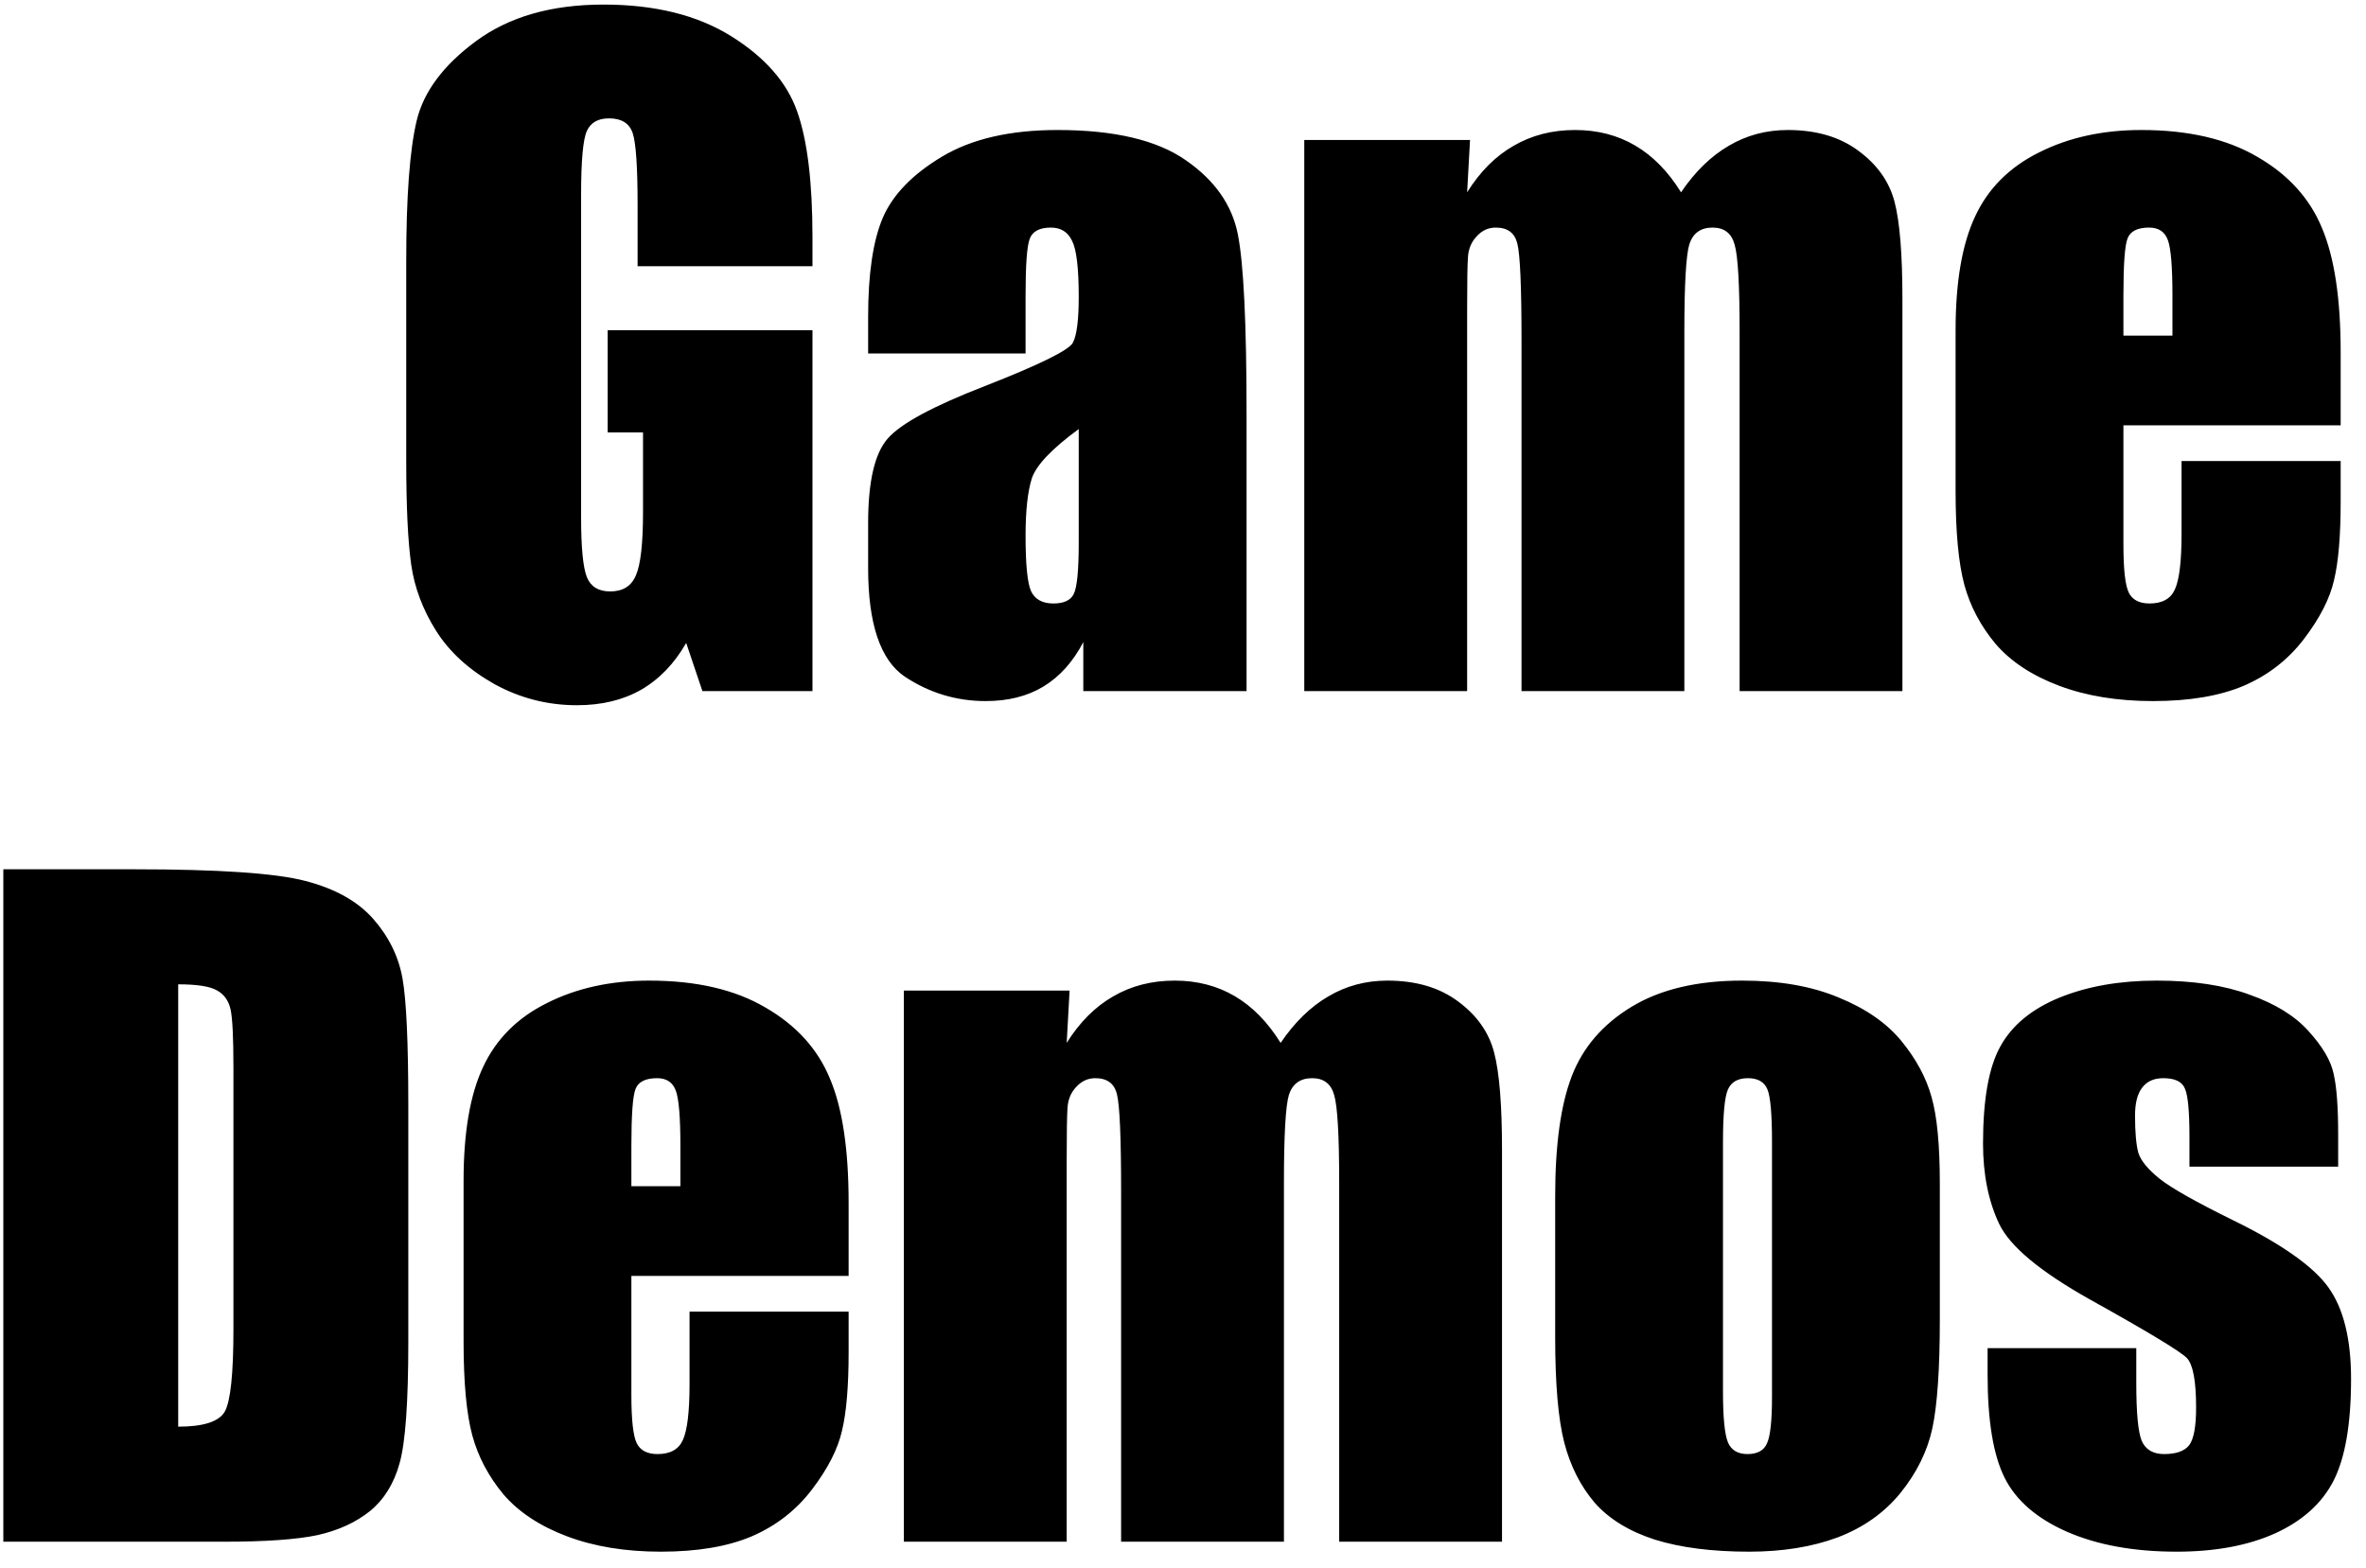 <svg width="89" height="59" viewBox="0 0 89 59" fill="none" xmlns="http://www.w3.org/2000/svg">
<path d="M30.562 10.016H23.984V7.719C23.984 6.271 23.922 5.365 23.797 5C23.672 4.635 23.375 4.453 22.906 4.453C22.5 4.453 22.224 4.609 22.078 4.922C21.932 5.234 21.859 6.036 21.859 7.328V19.469C21.859 20.604 21.932 21.354 22.078 21.719C22.224 22.073 22.516 22.25 22.953 22.25C23.432 22.25 23.755 22.047 23.922 21.641C24.099 21.234 24.188 20.443 24.188 19.266V16.266H22.859V12.422H30.562V26H26.422L25.812 24.188C25.365 24.969 24.797 25.557 24.109 25.953C23.432 26.338 22.63 26.531 21.703 26.531C20.599 26.531 19.562 26.266 18.594 25.734C17.635 25.193 16.906 24.526 16.406 23.734C15.906 22.943 15.594 22.115 15.469 21.25C15.344 20.375 15.281 19.068 15.281 17.328V9.812C15.281 7.396 15.412 5.641 15.672 4.547C15.932 3.453 16.677 2.453 17.906 1.547C19.146 0.63 20.745 0.172 22.703 0.172C24.63 0.172 26.229 0.568 27.5 1.359C28.771 2.151 29.599 3.094 29.984 4.188C30.37 5.271 30.562 6.849 30.562 8.922V10.016ZM38.578 13.297H32.656V11.906C32.656 10.302 32.839 9.068 33.203 8.203C33.578 7.328 34.323 6.557 35.438 5.891C36.552 5.224 38 4.891 39.781 4.891C41.917 4.891 43.526 5.271 44.609 6.031C45.693 6.781 46.344 7.708 46.562 8.812C46.781 9.906 46.891 12.167 46.891 15.594V26H40.75V24.156C40.365 24.896 39.865 25.453 39.25 25.828C38.646 26.193 37.922 26.375 37.078 26.375C35.974 26.375 34.958 26.068 34.031 25.453C33.115 24.828 32.656 23.469 32.656 21.375V19.672C32.656 18.12 32.901 17.062 33.391 16.5C33.88 15.938 35.094 15.281 37.031 14.531C39.104 13.719 40.214 13.172 40.359 12.891C40.505 12.609 40.578 12.037 40.578 11.172C40.578 10.088 40.495 9.385 40.328 9.062C40.172 8.729 39.906 8.562 39.531 8.562C39.104 8.562 38.839 8.703 38.734 8.984C38.63 9.255 38.578 9.969 38.578 11.125V13.297ZM40.578 16.141C39.568 16.88 38.979 17.5 38.812 18C38.656 18.5 38.578 19.219 38.578 20.156C38.578 21.229 38.646 21.922 38.781 22.234C38.927 22.547 39.208 22.703 39.625 22.703C40.021 22.703 40.276 22.583 40.391 22.344C40.516 22.094 40.578 21.448 40.578 20.406V16.141ZM55.297 5.266L55.188 7.234C55.677 6.453 56.26 5.87 56.938 5.484C57.615 5.089 58.385 4.891 59.25 4.891C60.938 4.891 62.266 5.672 63.234 7.234C63.766 6.453 64.365 5.87 65.031 5.484C65.698 5.089 66.438 4.891 67.25 4.891C68.323 4.891 69.208 5.151 69.906 5.672C70.615 6.193 71.068 6.833 71.266 7.594C71.463 8.344 71.562 9.568 71.562 11.266V26H65.438V12.484C65.438 10.713 65.375 9.62 65.25 9.203C65.135 8.776 64.859 8.562 64.422 8.562C63.974 8.562 63.682 8.771 63.547 9.188C63.422 9.604 63.359 10.703 63.359 12.484V26H57.234V12.828C57.234 10.797 57.182 9.578 57.078 9.172C56.984 8.766 56.714 8.562 56.266 8.562C55.984 8.562 55.745 8.672 55.547 8.891C55.349 9.099 55.24 9.359 55.219 9.672C55.198 9.974 55.188 10.625 55.188 11.625V26H49.062V5.266H55.297ZM88.047 16H79.875V20.484C79.875 21.422 79.943 22.026 80.078 22.297C80.213 22.568 80.474 22.703 80.859 22.703C81.338 22.703 81.656 22.526 81.812 22.172C81.979 21.807 82.062 21.109 82.062 20.078V17.344H88.047V18.875C88.047 20.156 87.963 21.141 87.797 21.828C87.641 22.516 87.266 23.25 86.672 24.031C86.078 24.812 85.323 25.401 84.406 25.797C83.5 26.182 82.359 26.375 80.984 26.375C79.651 26.375 78.474 26.182 77.453 25.797C76.432 25.412 75.635 24.885 75.062 24.219C74.5 23.542 74.109 22.802 73.891 22C73.672 21.188 73.562 20.01 73.562 18.469V12.422C73.562 10.609 73.807 9.182 74.297 8.141C74.787 7.089 75.588 6.286 76.703 5.734C77.818 5.172 79.099 4.891 80.547 4.891C82.318 4.891 83.776 5.229 84.922 5.906C86.078 6.573 86.885 7.464 87.344 8.578C87.812 9.682 88.047 11.24 88.047 13.25V16ZM81.719 12.625V11.109C81.719 10.037 81.662 9.344 81.547 9.031C81.432 8.719 81.198 8.562 80.844 8.562C80.406 8.562 80.135 8.698 80.031 8.969C79.927 9.229 79.875 9.943 79.875 11.109V12.625H81.719ZM0.125 32.703H5.047C8.224 32.703 10.37 32.849 11.484 33.141C12.609 33.432 13.463 33.911 14.047 34.578C14.63 35.245 14.995 35.99 15.141 36.812C15.287 37.625 15.359 39.229 15.359 41.625V50.484C15.359 52.755 15.25 54.276 15.031 55.047C14.823 55.807 14.453 56.406 13.922 56.844C13.391 57.271 12.734 57.573 11.953 57.75C11.172 57.917 9.995 58 8.422 58H0.125V32.703ZM6.703 37.031V53.672C7.651 53.672 8.234 53.484 8.453 53.109C8.672 52.724 8.781 51.688 8.781 50V40.172C8.781 39.026 8.745 38.292 8.672 37.969C8.599 37.646 8.432 37.411 8.172 37.266C7.911 37.109 7.422 37.031 6.703 37.031ZM31.922 48H23.75V52.484C23.75 53.422 23.818 54.026 23.953 54.297C24.088 54.568 24.349 54.703 24.734 54.703C25.213 54.703 25.531 54.526 25.688 54.172C25.854 53.807 25.938 53.109 25.938 52.078V49.344H31.922V50.875C31.922 52.156 31.838 53.141 31.672 53.828C31.516 54.516 31.141 55.25 30.547 56.031C29.953 56.812 29.198 57.401 28.281 57.797C27.375 58.182 26.234 58.375 24.859 58.375C23.526 58.375 22.349 58.182 21.328 57.797C20.307 57.411 19.51 56.885 18.938 56.219C18.375 55.542 17.984 54.802 17.766 54C17.547 53.188 17.438 52.01 17.438 50.469V44.422C17.438 42.609 17.682 41.182 18.172 40.141C18.662 39.089 19.463 38.286 20.578 37.734C21.693 37.172 22.974 36.891 24.422 36.891C26.193 36.891 27.651 37.229 28.797 37.906C29.953 38.573 30.76 39.464 31.219 40.578C31.688 41.682 31.922 43.24 31.922 45.25V48ZM25.594 44.625V43.109C25.594 42.036 25.537 41.344 25.422 41.031C25.307 40.719 25.073 40.562 24.719 40.562C24.281 40.562 24.01 40.698 23.906 40.969C23.802 41.229 23.75 41.943 23.75 43.109V44.625H25.594ZM40.234 37.266L40.125 39.234C40.615 38.453 41.198 37.87 41.875 37.484C42.552 37.089 43.323 36.891 44.188 36.891C45.875 36.891 47.203 37.672 48.172 39.234C48.703 38.453 49.302 37.87 49.969 37.484C50.635 37.089 51.375 36.891 52.188 36.891C53.26 36.891 54.146 37.151 54.844 37.672C55.552 38.193 56.005 38.833 56.203 39.594C56.401 40.344 56.5 41.568 56.5 43.266V58H50.375V44.484C50.375 42.714 50.312 41.62 50.188 41.203C50.073 40.776 49.797 40.562 49.359 40.562C48.911 40.562 48.62 40.771 48.484 41.188C48.359 41.604 48.297 42.703 48.297 44.484V58H42.172V44.828C42.172 42.797 42.12 41.578 42.016 41.172C41.922 40.766 41.651 40.562 41.203 40.562C40.922 40.562 40.682 40.672 40.484 40.891C40.286 41.099 40.177 41.359 40.156 41.672C40.135 41.974 40.125 42.625 40.125 43.625V58H34V37.266H40.234ZM72.969 44.547V49.625C72.969 51.49 72.875 52.859 72.688 53.734C72.5 54.599 72.099 55.411 71.484 56.172C70.87 56.922 70.078 57.479 69.109 57.844C68.151 58.198 67.047 58.375 65.797 58.375C64.401 58.375 63.219 58.224 62.25 57.922C61.281 57.609 60.526 57.146 59.984 56.531C59.453 55.906 59.073 55.156 58.844 54.281C58.615 53.396 58.5 52.073 58.5 50.312V45C58.5 43.073 58.708 41.568 59.125 40.484C59.542 39.401 60.292 38.531 61.375 37.875C62.458 37.219 63.844 36.891 65.531 36.891C66.948 36.891 68.162 37.104 69.172 37.531C70.193 37.948 70.979 38.495 71.531 39.172C72.083 39.849 72.458 40.547 72.656 41.266C72.865 41.984 72.969 43.078 72.969 44.547ZM66.656 42.984C66.656 41.922 66.599 41.255 66.484 40.984C66.37 40.703 66.125 40.562 65.75 40.562C65.375 40.562 65.125 40.703 65 40.984C64.875 41.255 64.812 41.922 64.812 42.984V52.344C64.812 53.323 64.875 53.964 65 54.266C65.125 54.557 65.37 54.703 65.734 54.703C66.109 54.703 66.354 54.568 66.469 54.297C66.594 54.026 66.656 53.443 66.656 52.547V42.984ZM87.953 43.891H82.359V42.766C82.359 41.807 82.302 41.203 82.188 40.953C82.083 40.693 81.812 40.562 81.375 40.562C81.021 40.562 80.755 40.682 80.578 40.922C80.401 41.151 80.312 41.5 80.312 41.969C80.312 42.604 80.354 43.073 80.438 43.375C80.531 43.667 80.797 43.99 81.234 44.344C81.682 44.698 82.594 45.214 83.969 45.891C85.802 46.786 87.005 47.63 87.578 48.422C88.151 49.214 88.438 50.365 88.438 51.875C88.438 53.562 88.219 54.839 87.781 55.703C87.344 56.557 86.609 57.219 85.578 57.688C84.557 58.146 83.323 58.375 81.875 58.375C80.271 58.375 78.896 58.125 77.75 57.625C76.615 57.125 75.833 56.448 75.406 55.594C74.979 54.74 74.766 53.448 74.766 51.719V50.719H80.359V52.031C80.359 53.146 80.427 53.87 80.562 54.203C80.708 54.536 80.99 54.703 81.406 54.703C81.854 54.703 82.167 54.594 82.344 54.375C82.521 54.146 82.609 53.672 82.609 52.953C82.609 51.964 82.495 51.344 82.266 51.094C82.026 50.844 80.802 50.104 78.594 48.875C76.74 47.833 75.609 46.891 75.203 46.047C74.797 45.193 74.594 44.182 74.594 43.016C74.594 41.359 74.812 40.141 75.25 39.359C75.688 38.568 76.427 37.958 77.469 37.531C78.521 37.104 79.74 36.891 81.125 36.891C82.5 36.891 83.667 37.068 84.625 37.422C85.594 37.766 86.333 38.224 86.844 38.797C87.365 39.37 87.677 39.901 87.781 40.391C87.896 40.88 87.953 41.646 87.953 42.688V43.891Z" fill="black"/>
</svg>

